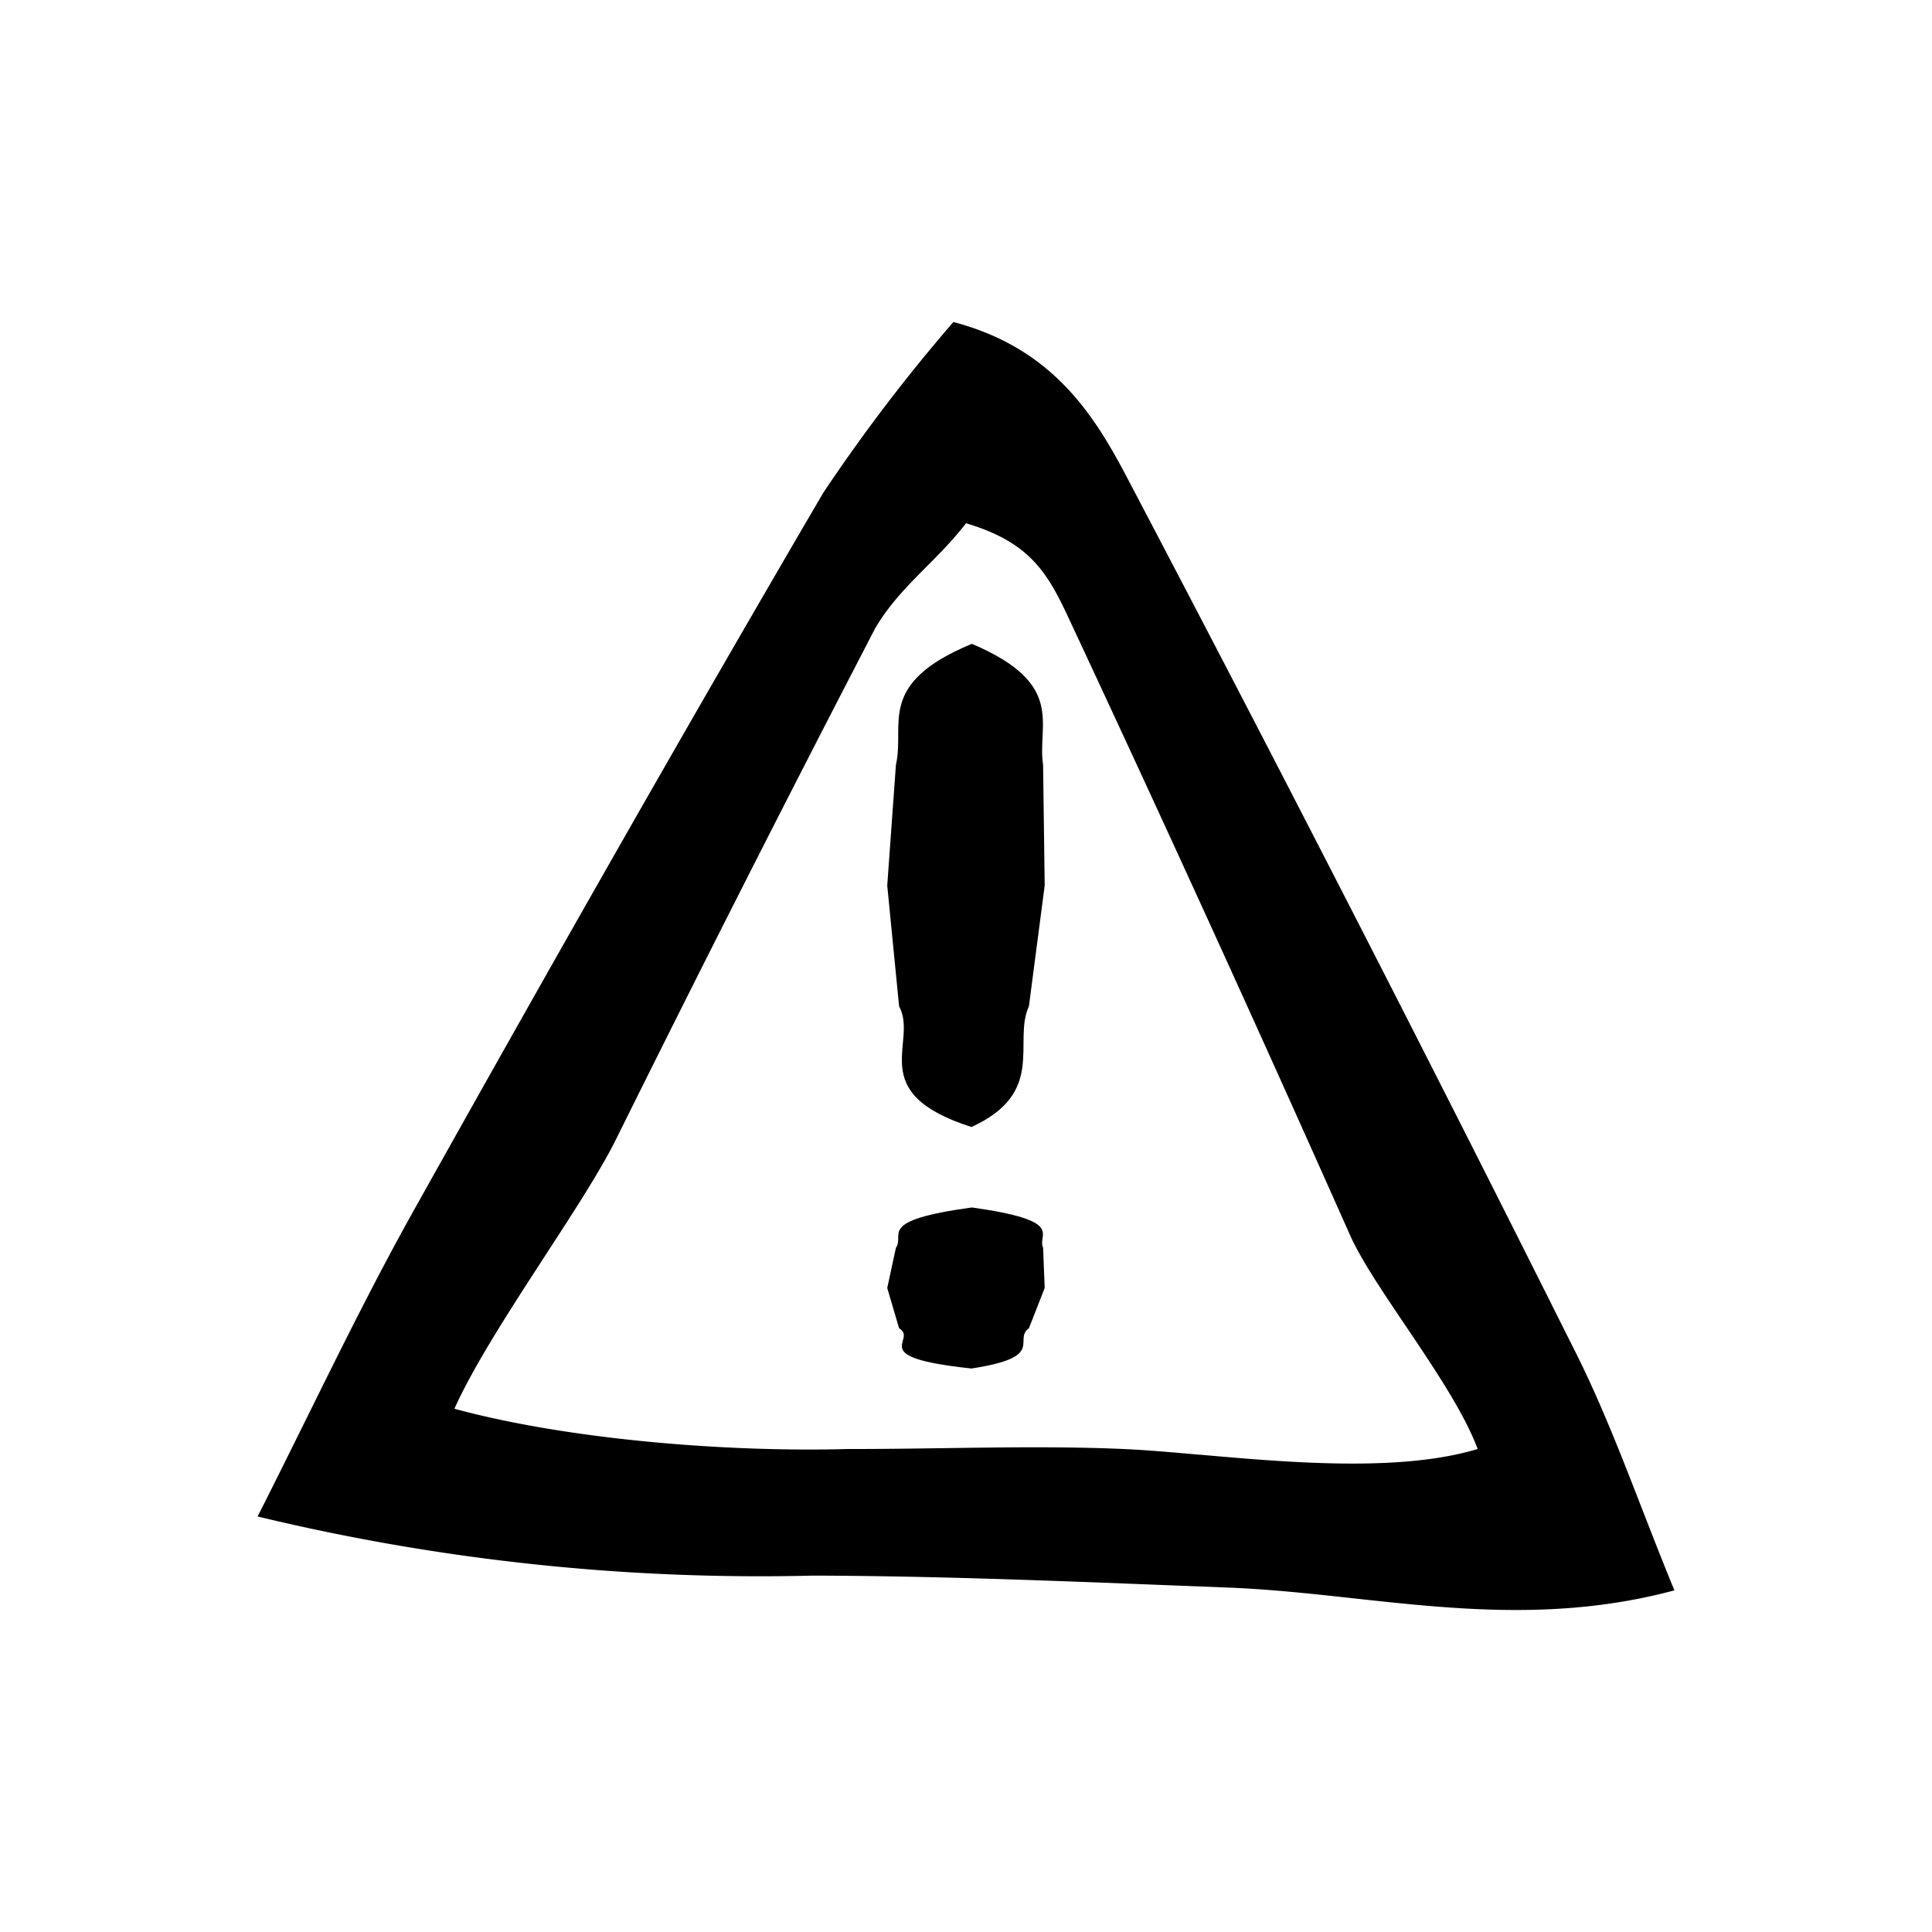 <svg fill="none" viewBox="0 0 30 30" height="30" width="30" xmlns="http://www.w3.org/2000/svg"><path d="M15.097 18.75c1.467.208 1.003.417 1.1.625l.025.625-.245.625c-.256.185.282.446-.892.625-1.674-.177-.819-.439-1.124-.625L13.777 20l.135-.625c.146-.208-.318-.419 1.173-.625h.012ZM15.097 10c1.467.624 1.003 1.251 1.1 1.875l.025 1.875-.245 1.875c-.256.554.282 1.338-.892 1.875-1.674-.533-.819-1.316-1.124-1.875l-.184-1.875.135-1.875c.146-.624-.318-1.256 1.173-1.875h.012Z" fill="currentColor"></path><path clip-rule="evenodd" d="M21.009 24.818c1.593.174 3.225.351 4.991-.123-.179-.435-.343-.857-.504-1.27-.347-.893-.676-1.737-1.094-2.553A744.703 744.703 0 0 0 17.49 7.395C16.972 6.41 16.323 5.4 14.804 5a26.95 26.95 0 0 0-2.021 2.653c-2.16 3.692-4.265 7.4-6.346 11.121-.587 1.048-1.118 2.12-1.677 3.25-.245.495-.496 1.003-.76 1.524 2.82.68 5.725.99 8.619.918 1.859.005 3.67.077 5.562.151l.892.035c.643.025 1.287.095 1.936.166Zm-2.38-2.23c1.383.122 3.118.274 4.316-.088-.203-.552-.677-1.257-1.123-1.92-.35-.518-.682-1.012-.852-1.386a559.325 559.325 0 0 0-4.39-9.626c-.328-.703-.615-1.156-1.58-1.443-.195.254-.405.466-.613.674-.287.29-.569.572-.795.953a479.786 479.786 0 0 0-4.029 7.944c-.241.485-.663 1.133-1.103 1.81-.537.828-1.103 1.699-1.404 2.369 1.79.486 4.274.677 6.11.625.478.001.973-.006 1.475-.013.931-.013 1.887-.027 2.804.013.34.015.744.05 1.183.089Z" fill-rule="evenodd" fill="currentColor"></path></svg>
